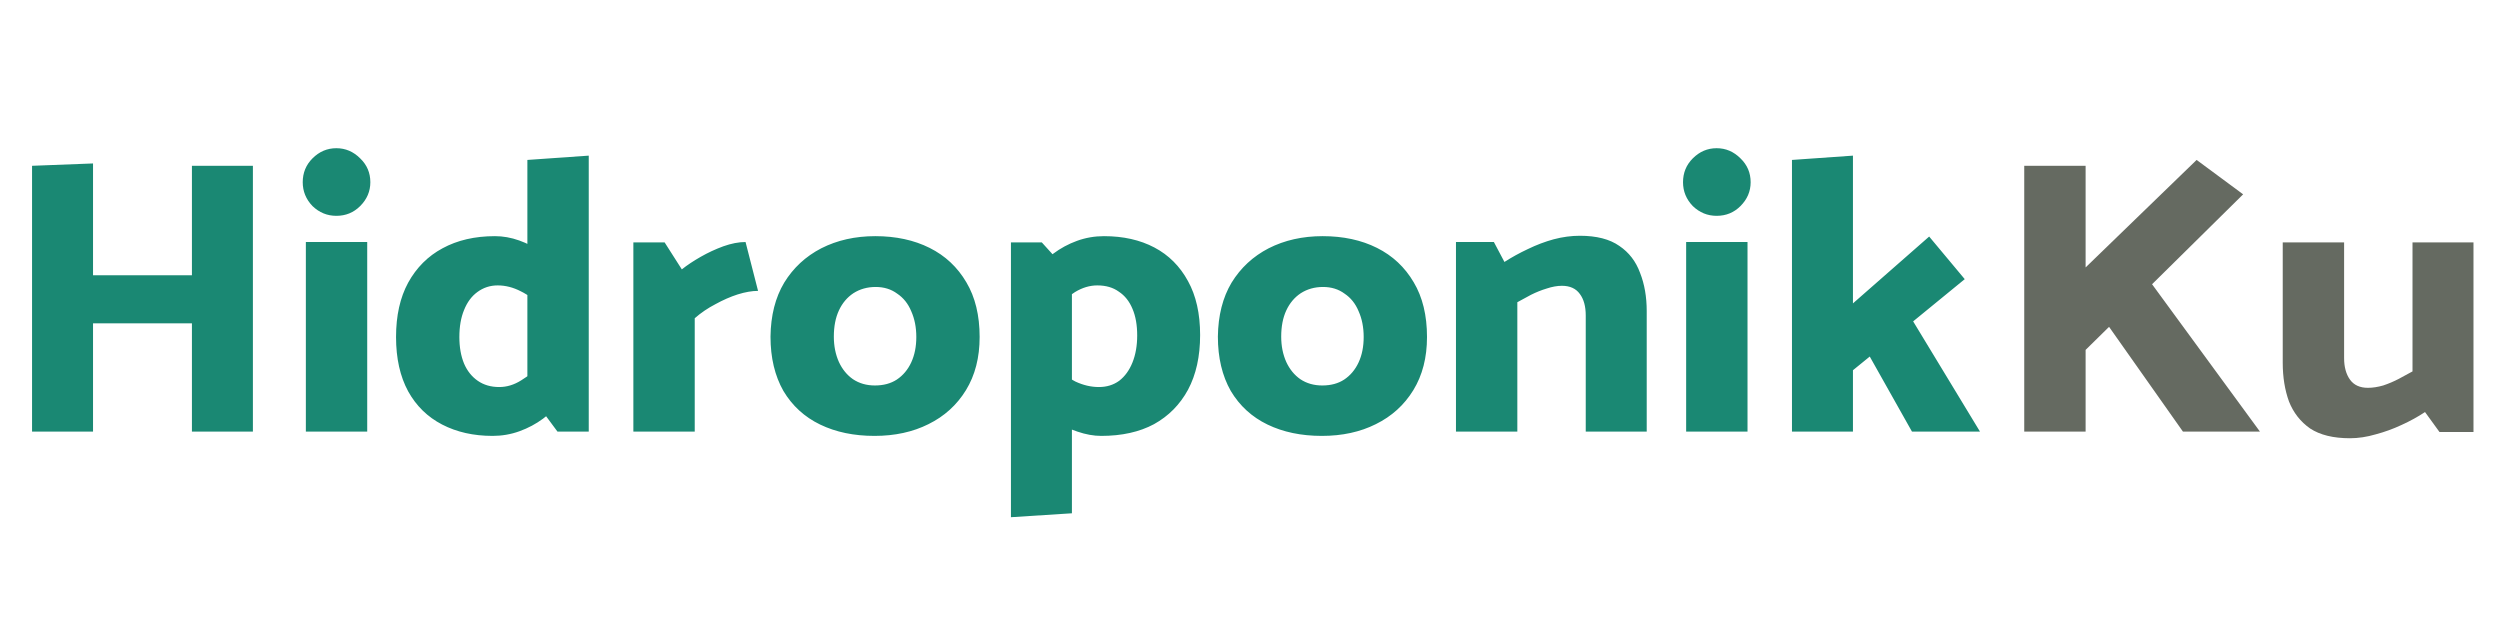 <svg width="307" height="79" viewBox="0 0 307 79" fill="none" xmlns="http://www.w3.org/2000/svg">
<path d="M31.056 53H23.568V39.704H11.424V53H3.936V20.36L11.424 20.072V33.8H23.568V20.36H31.056V53ZM45.094 53H37.559V29.72H45.094V53ZM41.303 26.504C40.182 26.504 39.206 26.104 38.374 25.304C37.575 24.472 37.175 23.496 37.175 22.376C37.175 21.224 37.575 20.248 38.374 19.448C39.206 18.616 40.182 18.2 41.303 18.2C42.422 18.2 43.398 18.616 44.23 19.448C45.062 20.248 45.478 21.224 45.478 22.376C45.478 23.496 45.062 24.472 44.23 25.304C43.431 26.104 42.455 26.504 41.303 26.504ZM64.762 48.008V19.64L72.298 19.112V53H68.458L64.762 48.008ZM66.874 44.408L68.986 49.256C68.346 50.024 67.578 50.744 66.682 51.416C65.818 52.056 64.858 52.568 63.802 52.952C62.746 53.336 61.642 53.528 60.49 53.528C58.154 53.528 56.09 53.064 54.298 52.136C52.506 51.208 51.114 49.848 50.122 48.056C49.13 46.232 48.634 44.008 48.634 41.384C48.634 38.76 49.13 36.536 50.122 34.712C51.146 32.856 52.554 31.448 54.346 30.488C56.17 29.496 58.314 29 60.778 29C61.77 29 62.762 29.176 63.754 29.528C64.746 29.88 65.69 30.376 66.586 31.016C67.514 31.656 68.314 32.424 68.986 33.32L66.874 37.976C65.85 36.952 64.874 36.216 63.946 35.768C63.018 35.288 62.074 35.048 61.114 35.048C60.186 35.048 59.354 35.32 58.618 35.864C57.914 36.376 57.37 37.112 56.986 38.072C56.602 39 56.41 40.104 56.41 41.384C56.41 42.632 56.602 43.72 56.986 44.648C57.37 45.544 57.93 46.248 58.666 46.76C59.402 47.272 60.282 47.528 61.306 47.528C62.234 47.528 63.13 47.256 63.994 46.712C64.89 46.168 65.85 45.4 66.874 44.408ZM85.313 53H77.777V29.768H81.617L83.729 33.08C84.369 32.568 85.137 32.056 86.033 31.544C86.929 31.032 87.857 30.6 88.817 30.248C89.809 29.896 90.721 29.72 91.553 29.72L93.089 35.72C92.353 35.72 91.521 35.864 90.593 36.152C89.697 36.44 88.785 36.84 87.857 37.352C86.929 37.832 86.081 38.408 85.313 39.08V53ZM107.387 53.528C104.859 53.528 102.635 53.064 100.715 52.136C98.794 51.208 97.29 49.832 96.203 48.008C95.147 46.152 94.618 43.928 94.618 41.336C94.65 38.744 95.21 36.536 96.299 34.712C97.418 32.888 98.939 31.48 100.859 30.488C102.811 29.496 105.019 29 107.483 29C110.011 29 112.235 29.48 114.155 30.44C116.075 31.4 117.579 32.808 118.667 34.664C119.755 36.488 120.299 38.728 120.299 41.384C120.299 43.912 119.739 46.088 118.619 47.912C117.499 49.736 115.963 51.128 114.011 52.088C112.091 53.048 109.883 53.528 107.387 53.528ZM107.435 47.336C108.491 47.336 109.387 47.096 110.123 46.616C110.891 46.104 111.483 45.4 111.899 44.504C112.315 43.608 112.523 42.568 112.523 41.384C112.523 40.2 112.315 39.144 111.899 38.216C111.515 37.288 110.939 36.568 110.171 36.056C109.435 35.512 108.555 35.24 107.531 35.24C106.507 35.24 105.595 35.496 104.795 36.008C104.027 36.52 103.435 37.224 103.019 38.12C102.603 39.016 102.395 40.088 102.395 41.336C102.395 42.488 102.603 43.528 103.019 44.456C103.435 45.352 104.011 46.056 104.747 46.568C105.515 47.08 106.411 47.336 107.435 47.336ZM131.631 63.032L124.143 63.512V29.768H127.935L131.631 33.848V63.032ZM129.183 38.168L127.071 33.32C127.711 32.52 128.463 31.8 129.327 31.16C130.223 30.488 131.199 29.96 132.255 29.576C133.311 29.192 134.415 29 135.567 29C137.935 29 139.999 29.464 141.759 30.392C143.519 31.32 144.895 32.696 145.887 34.52C146.879 36.312 147.375 38.52 147.375 41.144C147.375 43.768 146.879 46.008 145.887 47.864C144.895 49.688 143.503 51.096 141.711 52.088C139.919 53.048 137.759 53.528 135.231 53.528C134.303 53.528 133.327 53.352 132.303 53C131.311 52.68 130.351 52.2 129.423 51.56C128.527 50.888 127.743 50.104 127.071 49.208L129.183 44.552C130.175 45.608 131.135 46.376 132.063 46.856C133.023 47.304 133.983 47.528 134.943 47.528C135.903 47.528 136.735 47.272 137.439 46.76C138.143 46.216 138.687 45.464 139.071 44.504C139.455 43.544 139.647 42.44 139.647 41.192C139.647 39.912 139.455 38.824 139.071 37.928C138.687 37 138.127 36.296 137.391 35.816C136.687 35.304 135.807 35.048 134.751 35.048C133.823 35.048 132.911 35.32 132.015 35.864C131.151 36.408 130.207 37.176 129.183 38.168ZM162.324 53.528C159.796 53.528 157.572 53.064 155.652 52.136C153.732 51.208 152.228 49.832 151.14 48.008C150.084 46.152 149.556 43.928 149.556 41.336C149.588 38.744 150.148 36.536 151.236 34.712C152.356 32.888 153.876 31.48 155.796 30.488C157.748 29.496 159.956 29 162.42 29C164.948 29 167.172 29.48 169.092 30.44C171.012 31.4 172.516 32.808 173.604 34.664C174.692 36.488 175.236 38.728 175.236 41.384C175.236 43.912 174.676 46.088 173.556 47.912C172.436 49.736 170.9 51.128 168.948 52.088C167.028 53.048 164.82 53.528 162.324 53.528ZM162.372 47.336C163.428 47.336 164.324 47.096 165.06 46.616C165.828 46.104 166.42 45.4 166.836 44.504C167.252 43.608 167.46 42.568 167.46 41.384C167.46 40.2 167.252 39.144 166.836 38.216C166.452 37.288 165.876 36.568 165.108 36.056C164.372 35.512 163.492 35.24 162.468 35.24C161.444 35.24 160.532 35.496 159.732 36.008C158.964 36.52 158.372 37.224 157.956 38.12C157.54 39.016 157.332 40.088 157.332 41.336C157.332 42.488 157.54 43.528 157.956 44.456C158.372 45.352 158.948 46.056 159.684 46.568C160.452 47.08 161.348 47.336 162.372 47.336ZM186.329 53H178.793V29.72H183.449L184.745 32.168C185.641 31.592 186.601 31.064 187.625 30.584C188.681 30.072 189.737 29.672 190.793 29.384C191.881 29.096 192.953 28.952 194.009 28.952C196.057 28.952 197.673 29.368 198.857 30.2C200.041 31 200.889 32.104 201.401 33.512C201.945 34.888 202.217 36.456 202.217 38.216V53H194.729V38.744C194.729 37.624 194.489 36.744 194.009 36.104C193.529 35.432 192.793 35.096 191.801 35.096C191.225 35.096 190.601 35.208 189.929 35.432C189.289 35.624 188.649 35.88 188.009 36.2C187.401 36.52 186.841 36.824 186.329 37.112V53ZM214.595 53H207.059V29.72H214.595V53ZM210.803 26.504C209.683 26.504 208.707 26.104 207.875 25.304C207.075 24.472 206.675 23.496 206.675 22.376C206.675 21.224 207.075 20.248 207.875 19.448C208.707 18.616 209.683 18.2 210.803 18.2C211.923 18.2 212.899 18.616 213.731 19.448C214.563 20.248 214.979 21.224 214.979 22.376C214.979 23.496 214.563 24.472 213.731 25.304C212.931 26.104 211.955 26.504 210.803 26.504ZM227.542 53H220.054V19.64L227.542 19.112V37.256L236.902 29.048L241.27 34.28L234.934 39.464L243.142 53H234.79L229.606 43.784L227.542 45.464V53Z" fill="#1A8873"/>
<path d="M268.065 53L258.993 40.136L256.113 42.968V53H248.577V20.36H256.113V32.84L269.745 19.64L275.457 23.864L264.273 34.904L277.521 53H268.065ZM296.256 29.768H303.744V53.048H299.568L297.792 50.6C296.928 51.176 295.968 51.704 294.912 52.184C293.888 52.664 292.832 53.048 291.744 53.336C290.656 53.656 289.6 53.816 288.576 53.816C286.528 53.816 284.896 53.416 283.68 52.616C282.496 51.784 281.632 50.68 281.088 49.304C280.576 47.896 280.32 46.312 280.32 44.552V29.768H287.856V43.976C287.856 45.064 288.096 45.944 288.576 46.616C289.056 47.288 289.792 47.624 290.784 47.624C291.36 47.624 291.984 47.528 292.656 47.336C293.328 47.112 293.968 46.84 294.576 46.52C295.184 46.2 295.744 45.896 296.256 45.608V29.768Z" fill="#656A61"/>
</svg>

